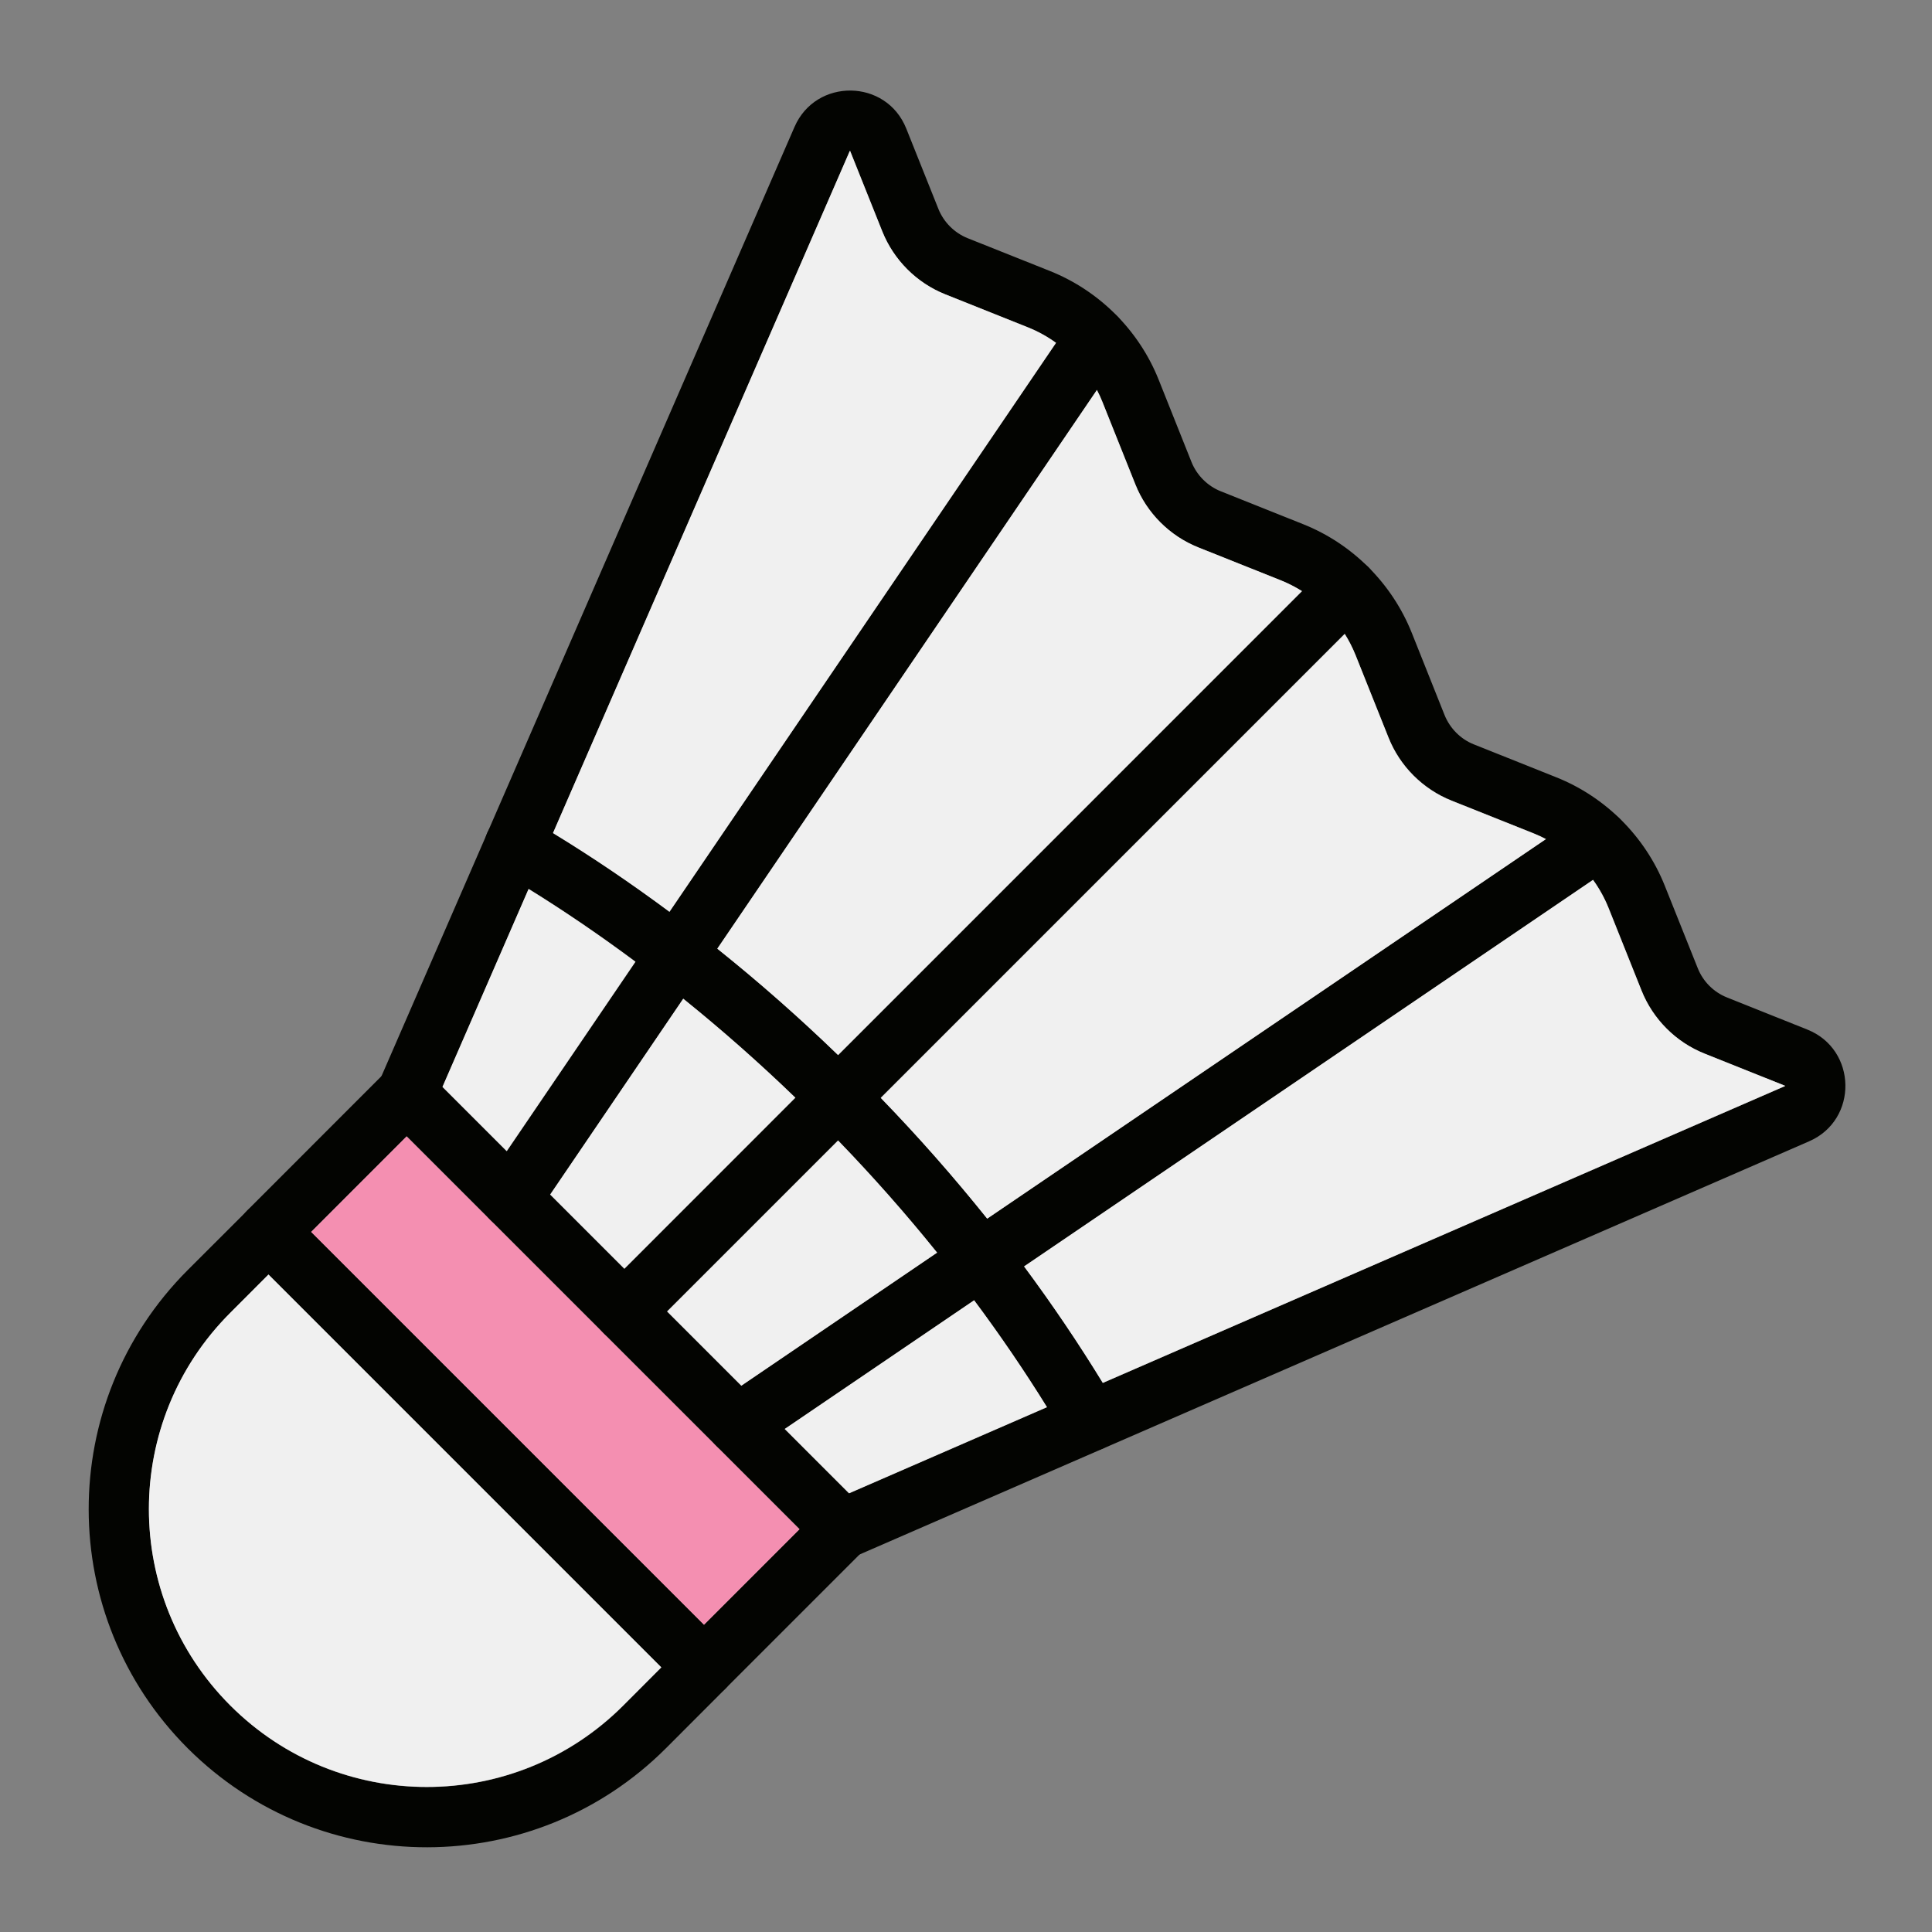 <svg width="24" height="24" viewBox="0 0 24 24" fill="none" xmlns="http://www.w3.org/2000/svg">
<rect x="0" y="0" width="24" height="24" fill="#808080" stroke="none"/>
<path fill-rule="evenodd" clip-rule="evenodd" d="M2.332 21.718C0.697 20.083 0.686 17.425 2.332 15.777L3.071 15.039C3.212 14.896 3.45 14.89 3.6 15.039L9.01 20.449C9.155 20.593 9.158 20.83 9.01 20.979L8.272 21.718C6.637 23.352 3.981 23.363 2.332 21.718ZM2.862 21.188C4.211 22.537 6.394 22.537 7.743 21.188L8.216 20.714L3.336 15.834L2.862 16.308C1.513 17.655 1.513 19.839 2.862 21.188Z" fill="#030401"/>
<path fill-rule="evenodd" clip-rule="evenodd" d="M8.481 20.977L3.071 15.566C2.923 15.418 2.926 15.183 3.071 15.037L4.787 13.32C4.933 13.174 5.17 13.174 5.317 13.32L10.727 18.731C10.873 18.877 10.873 19.114 10.727 19.261L9.011 20.977C8.866 21.121 8.63 21.125 8.481 20.977ZM3.865 15.302L8.746 20.182L9.932 18.995L5.052 14.115L3.865 15.302Z" fill="#030401"/>
<path fill-rule="evenodd" clip-rule="evenodd" d="M6.141 15.197C5.97 15.081 5.925 14.848 6.041 14.676L13.306 3.984C13.422 3.813 13.655 3.769 13.826 3.885C13.997 4.001 14.042 4.234 13.926 4.405L6.661 15.098C6.546 15.267 6.315 15.315 6.141 15.197Z" fill="#030401"/>
<path fill-rule="evenodd" clip-rule="evenodd" d="M7.756 16.666C7.425 16.666 7.255 16.263 7.491 16.026L16.47 7.047C16.616 6.901 16.854 6.901 17 7.047C17.146 7.193 17.146 7.43 17 7.577L8.021 16.556C7.948 16.629 7.852 16.666 7.756 16.666Z" fill="#030401"/>
<path fill-rule="evenodd" clip-rule="evenodd" d="M8.852 17.908C8.736 17.737 8.78 17.504 8.951 17.388L19.644 10.123C19.814 10.007 20.048 10.052 20.164 10.223C20.281 10.393 20.236 10.627 20.065 10.743L9.373 18.007C9.203 18.123 8.97 18.081 8.852 17.908Z" fill="#030401"/>
<path fill-rule="evenodd" clip-rule="evenodd" d="M13.223 17.841C11.587 15.049 9.002 12.462 6.205 10.823C6.027 10.718 5.967 10.489 6.071 10.31C6.175 10.132 6.405 10.072 6.583 10.176C9.49 11.877 12.175 14.565 13.87 17.462C13.974 17.641 13.914 17.87 13.735 17.975C13.568 18.077 13.332 18.027 13.223 17.841Z" fill="#030401"/>
<path fill-rule="evenodd" clip-rule="evenodd" d="M10.119 19.146C10.037 18.957 10.123 18.736 10.313 18.653L22.174 13.492C22.174 13.492 22.175 13.492 22.175 13.492C22.175 13.49 22.175 13.489 22.175 13.488C22.174 13.488 22.174 13.487 22.173 13.487L21.175 13.088C20.82 12.947 20.535 12.661 20.393 12.307L19.985 11.283C19.816 10.861 19.476 10.522 19.054 10.353L18.031 9.944C17.676 9.802 17.391 9.517 17.249 9.162L16.84 8.139C16.671 7.716 16.332 7.378 15.91 7.209L14.887 6.8C14.531 6.658 14.246 6.373 14.105 6.018L13.696 4.995C13.527 4.572 13.188 4.233 12.766 4.064L11.742 3.656C11.387 3.514 11.102 3.229 10.96 2.874L10.562 1.877C10.562 1.876 10.561 1.875 10.561 1.875C10.56 1.875 10.559 1.875 10.557 1.875C10.557 1.875 10.557 1.876 10.557 1.876L5.396 13.736C5.313 13.925 5.092 14.013 4.903 13.93C4.713 13.848 4.626 13.627 4.709 13.437L9.87 1.576C10.135 0.967 11.009 0.975 11.258 1.597L11.657 2.595C11.723 2.76 11.856 2.893 12.021 2.959L13.044 3.367C13.656 3.612 14.148 4.103 14.393 4.716L14.801 5.739C14.867 5.904 15 6.037 15.165 6.103L16.189 6.512C16.801 6.756 17.292 7.248 17.537 7.86L17.945 8.883C18.012 9.048 18.144 9.182 18.309 9.247L19.333 9.656C19.945 9.9 20.437 10.392 20.681 11.004L21.09 12.027C21.156 12.193 21.288 12.325 21.454 12.391L22.452 12.79C23.069 13.036 23.087 13.911 22.473 14.178L10.612 19.339C10.43 19.422 10.203 19.34 10.119 19.146Z" fill="#030401"/>
<path fill-rule="evenodd" clip-rule="evenodd" d="M8.215 20.712L3.335 15.832L2.862 16.306C1.512 17.653 1.512 19.837 2.861 21.186C4.21 22.535 6.393 22.535 7.742 21.186L8.215 20.712Z" fill="#F0F0F0"/>
<path fill-rule="evenodd" clip-rule="evenodd" d="M3.865 15.304L8.745 20.184L9.932 18.997L8.912 17.977C8.902 17.968 8.893 17.959 8.885 17.95L7.504 16.57C7.497 16.563 7.49 16.556 7.484 16.549L5.051 14.117L3.865 15.304Z" fill="#F48FB1"/>
<path fill-rule="evenodd" clip-rule="evenodd" d="M12.721 15.732C13.072 16.205 13.399 16.689 13.699 17.179L22.172 13.492C22.173 13.492 22.174 13.491 22.174 13.491V13.487C22.173 13.487 22.172 13.487 22.172 13.487L21.174 13.088C20.818 12.946 20.534 12.661 20.392 12.306L19.983 11.283C19.933 11.157 19.867 11.038 19.789 10.93L12.721 15.732Z" fill="#F0F0F0"/>
<path fill-rule="evenodd" clip-rule="evenodd" d="M12.263 15.139L19.204 10.424C19.156 10.398 19.105 10.375 19.054 10.354L18.031 9.946C17.675 9.804 17.39 9.519 17.249 9.164L16.84 8.14C16.803 8.048 16.758 7.959 16.705 7.875L10.941 13.639C11.407 14.12 11.849 14.622 12.263 15.139Z" fill="#F0F0F0"/>
<path fill-rule="evenodd" clip-rule="evenodd" d="M10.411 13.107L16.174 7.343C16.09 7.291 16.002 7.245 15.909 7.208L14.886 6.8C14.53 6.658 14.245 6.372 14.104 6.018L13.695 4.994C13.675 4.943 13.652 4.893 13.626 4.844L8.91 11.785C9.428 12.199 9.93 12.642 10.411 13.107Z" fill="#F0F0F0"/>
<path fill-rule="evenodd" clip-rule="evenodd" d="M8.316 11.327L13.118 4.259C13.009 4.18 12.891 4.115 12.765 4.065L11.742 3.656C11.386 3.514 11.102 3.229 10.96 2.874L10.561 1.877C10.561 1.876 10.561 1.876 10.561 1.875H10.557C10.557 1.876 10.556 1.876 10.556 1.876L6.869 10.349C7.36 10.648 7.843 10.976 8.316 11.327Z" fill="#F0F0F0"/>
<path fill-rule="evenodd" clip-rule="evenodd" d="M7.893 11.947C7.459 11.624 7.016 11.321 6.566 11.043L5.496 13.502L6.294 14.3L7.893 11.947Z" fill="#F0F0F0"/>
<path fill-rule="evenodd" clip-rule="evenodd" d="M8.487 12.406L6.834 14.839L7.756 15.761L9.88 13.636C9.433 13.204 8.967 12.793 8.487 12.406Z" fill="#F0F0F0"/>
<path fill-rule="evenodd" clip-rule="evenodd" d="M10.411 14.168L8.287 16.292L9.209 17.214L11.641 15.561C11.255 15.081 10.843 14.615 10.411 14.168Z" fill="#F0F0F0"/>
<path fill-rule="evenodd" clip-rule="evenodd" d="M12.101 16.152L9.748 17.751L10.547 18.55L13.006 17.48C12.727 17.03 12.425 16.587 12.101 16.152Z" fill="#F0F0F0"/>
</svg>
